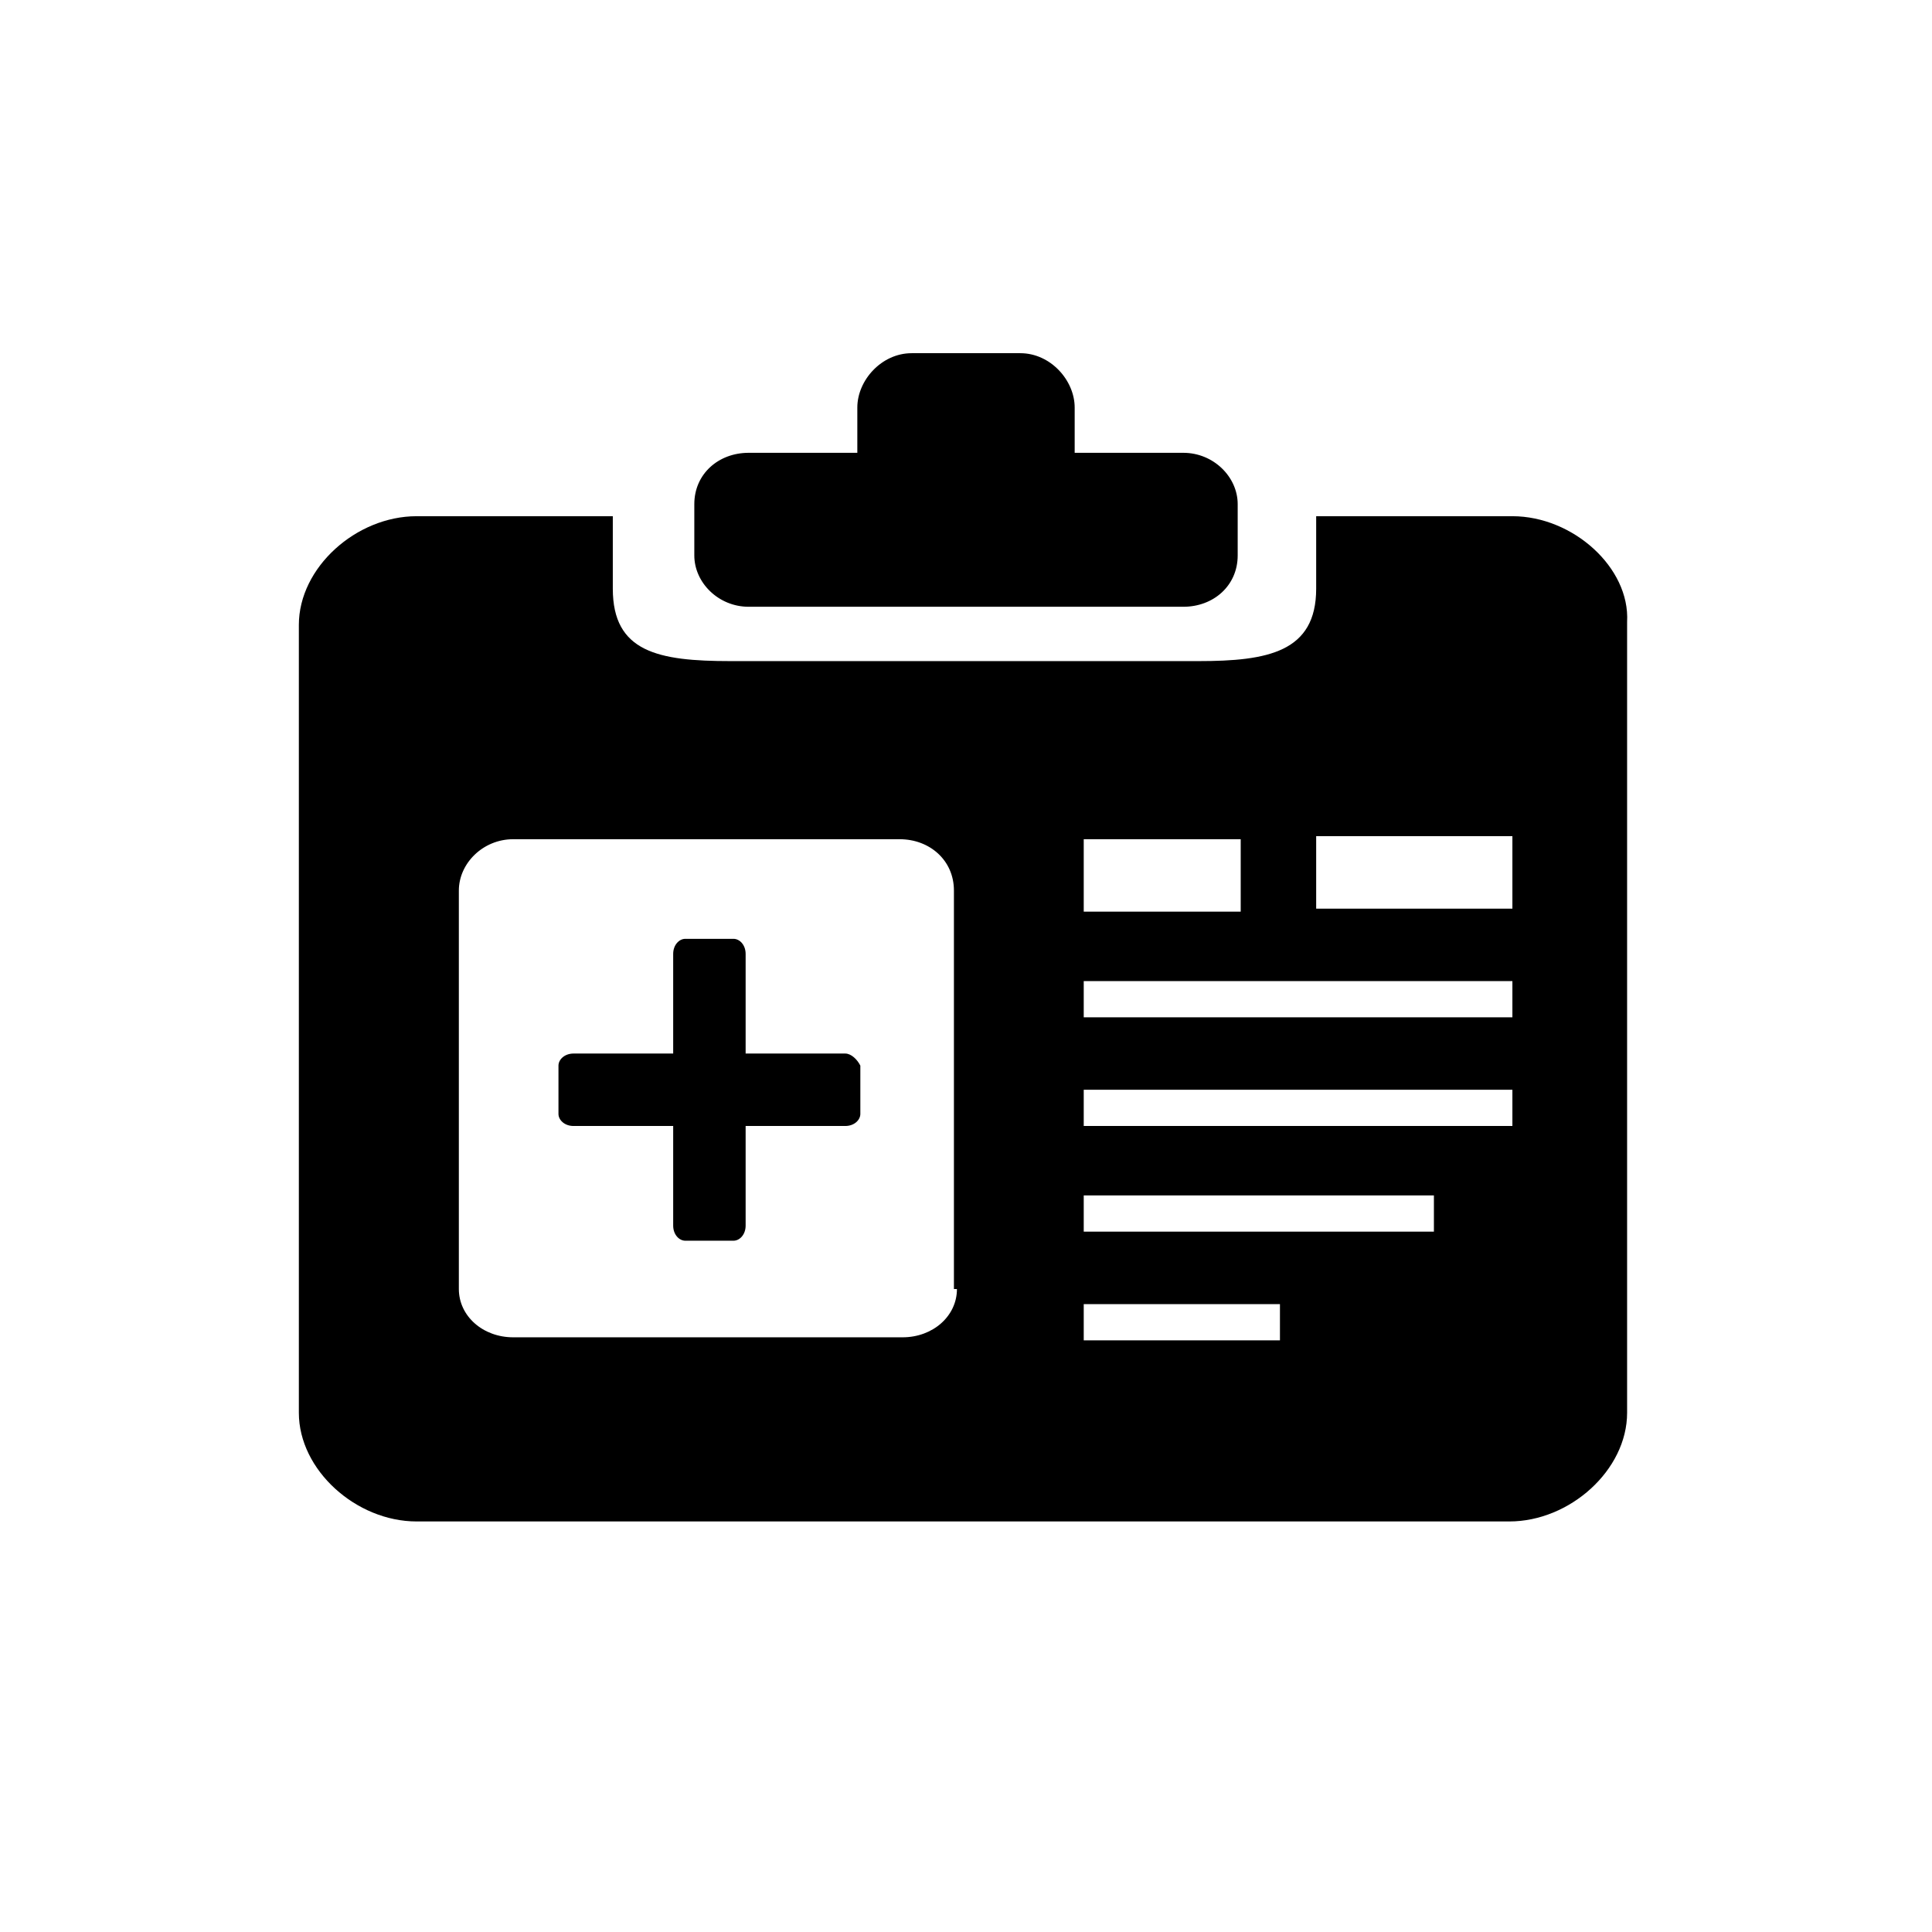 <svg xmlns="http://www.w3.org/2000/svg" version="1.1" x="0px" y="0px" viewBox="0 0 64 64" enable-background="new 0 0 64 64" xml:space="preserve"><path d="M24.8 20.1h14.4c1 0 1.8-0.7 1.8-1.7v-1.7c0-0.9-0.8-1.7-1.8-1.7h-3.6v-1.5c0-0.9-0.8-1.8-1.8-1.8h-3.6c-1 0-1.8 0.9-1.8 1.8v1.5h-3.6c-1 0-1.8 0.7-1.8 1.7v1.7C23 19.3 23.8 20.1 24.8 20.1zM28 34.9h-3.3v-3.3c0-0.3-0.2-0.5-0.4-0.5h-1.6c-0.2 0-0.4 0.2-0.4 0.5v3.3h-3.3c-0.3 0-0.5 0.2-0.5 0.4v1.6c0 0.2 0.2 0.4 0.5 0.4h3.3v3.3c0 0.3 0.2 0.5 0.4 0.5h1.6c0.2 0 0.4-0.2 0.4-0.5v-3.3H28c0.3 0 0.5-0.2 0.5-0.4v-1.6C28.4 35.1 28.2 34.9 28 34.9zM50.1 17.1h-6.5v2.4c0 2.1-1.6 2.4-3.9 2.4H24.2c-2.4 0-3.9-0.3-3.9-2.4v-2.4h-6.5c-2 0-3.9 1.7-3.9 3.6v26.1c0 1.9 1.9 3.6 3.9 3.6h36.2c2 0 3.9-1.7 3.9-3.6V20.6C54 18.8 52.1 17.1 50.1 17.1zM35.9 27.8h5.2v2.4h-5.2V27.8zM31.7 42.7c0 0.9-0.8 1.6-1.8 1.6H17c-1 0-1.8-0.7-1.8-1.6V29.5c0-0.9 0.8-1.7 1.8-1.7h12.8c1 0 1.8 0.7 1.8 1.7V42.7zM42.4 44.4h-6.5v-1.2h6.5V44.4zM47.5 40.8H35.9v-1.2h11.6V40.8zM50.1 37.3H35.9v-1.2h14.2V37.3zM50.1 33.7H35.9v-1.2h14.2V33.7zM50.1 30.1h-6.5v-2.4h6.5V30.1z"/></svg>